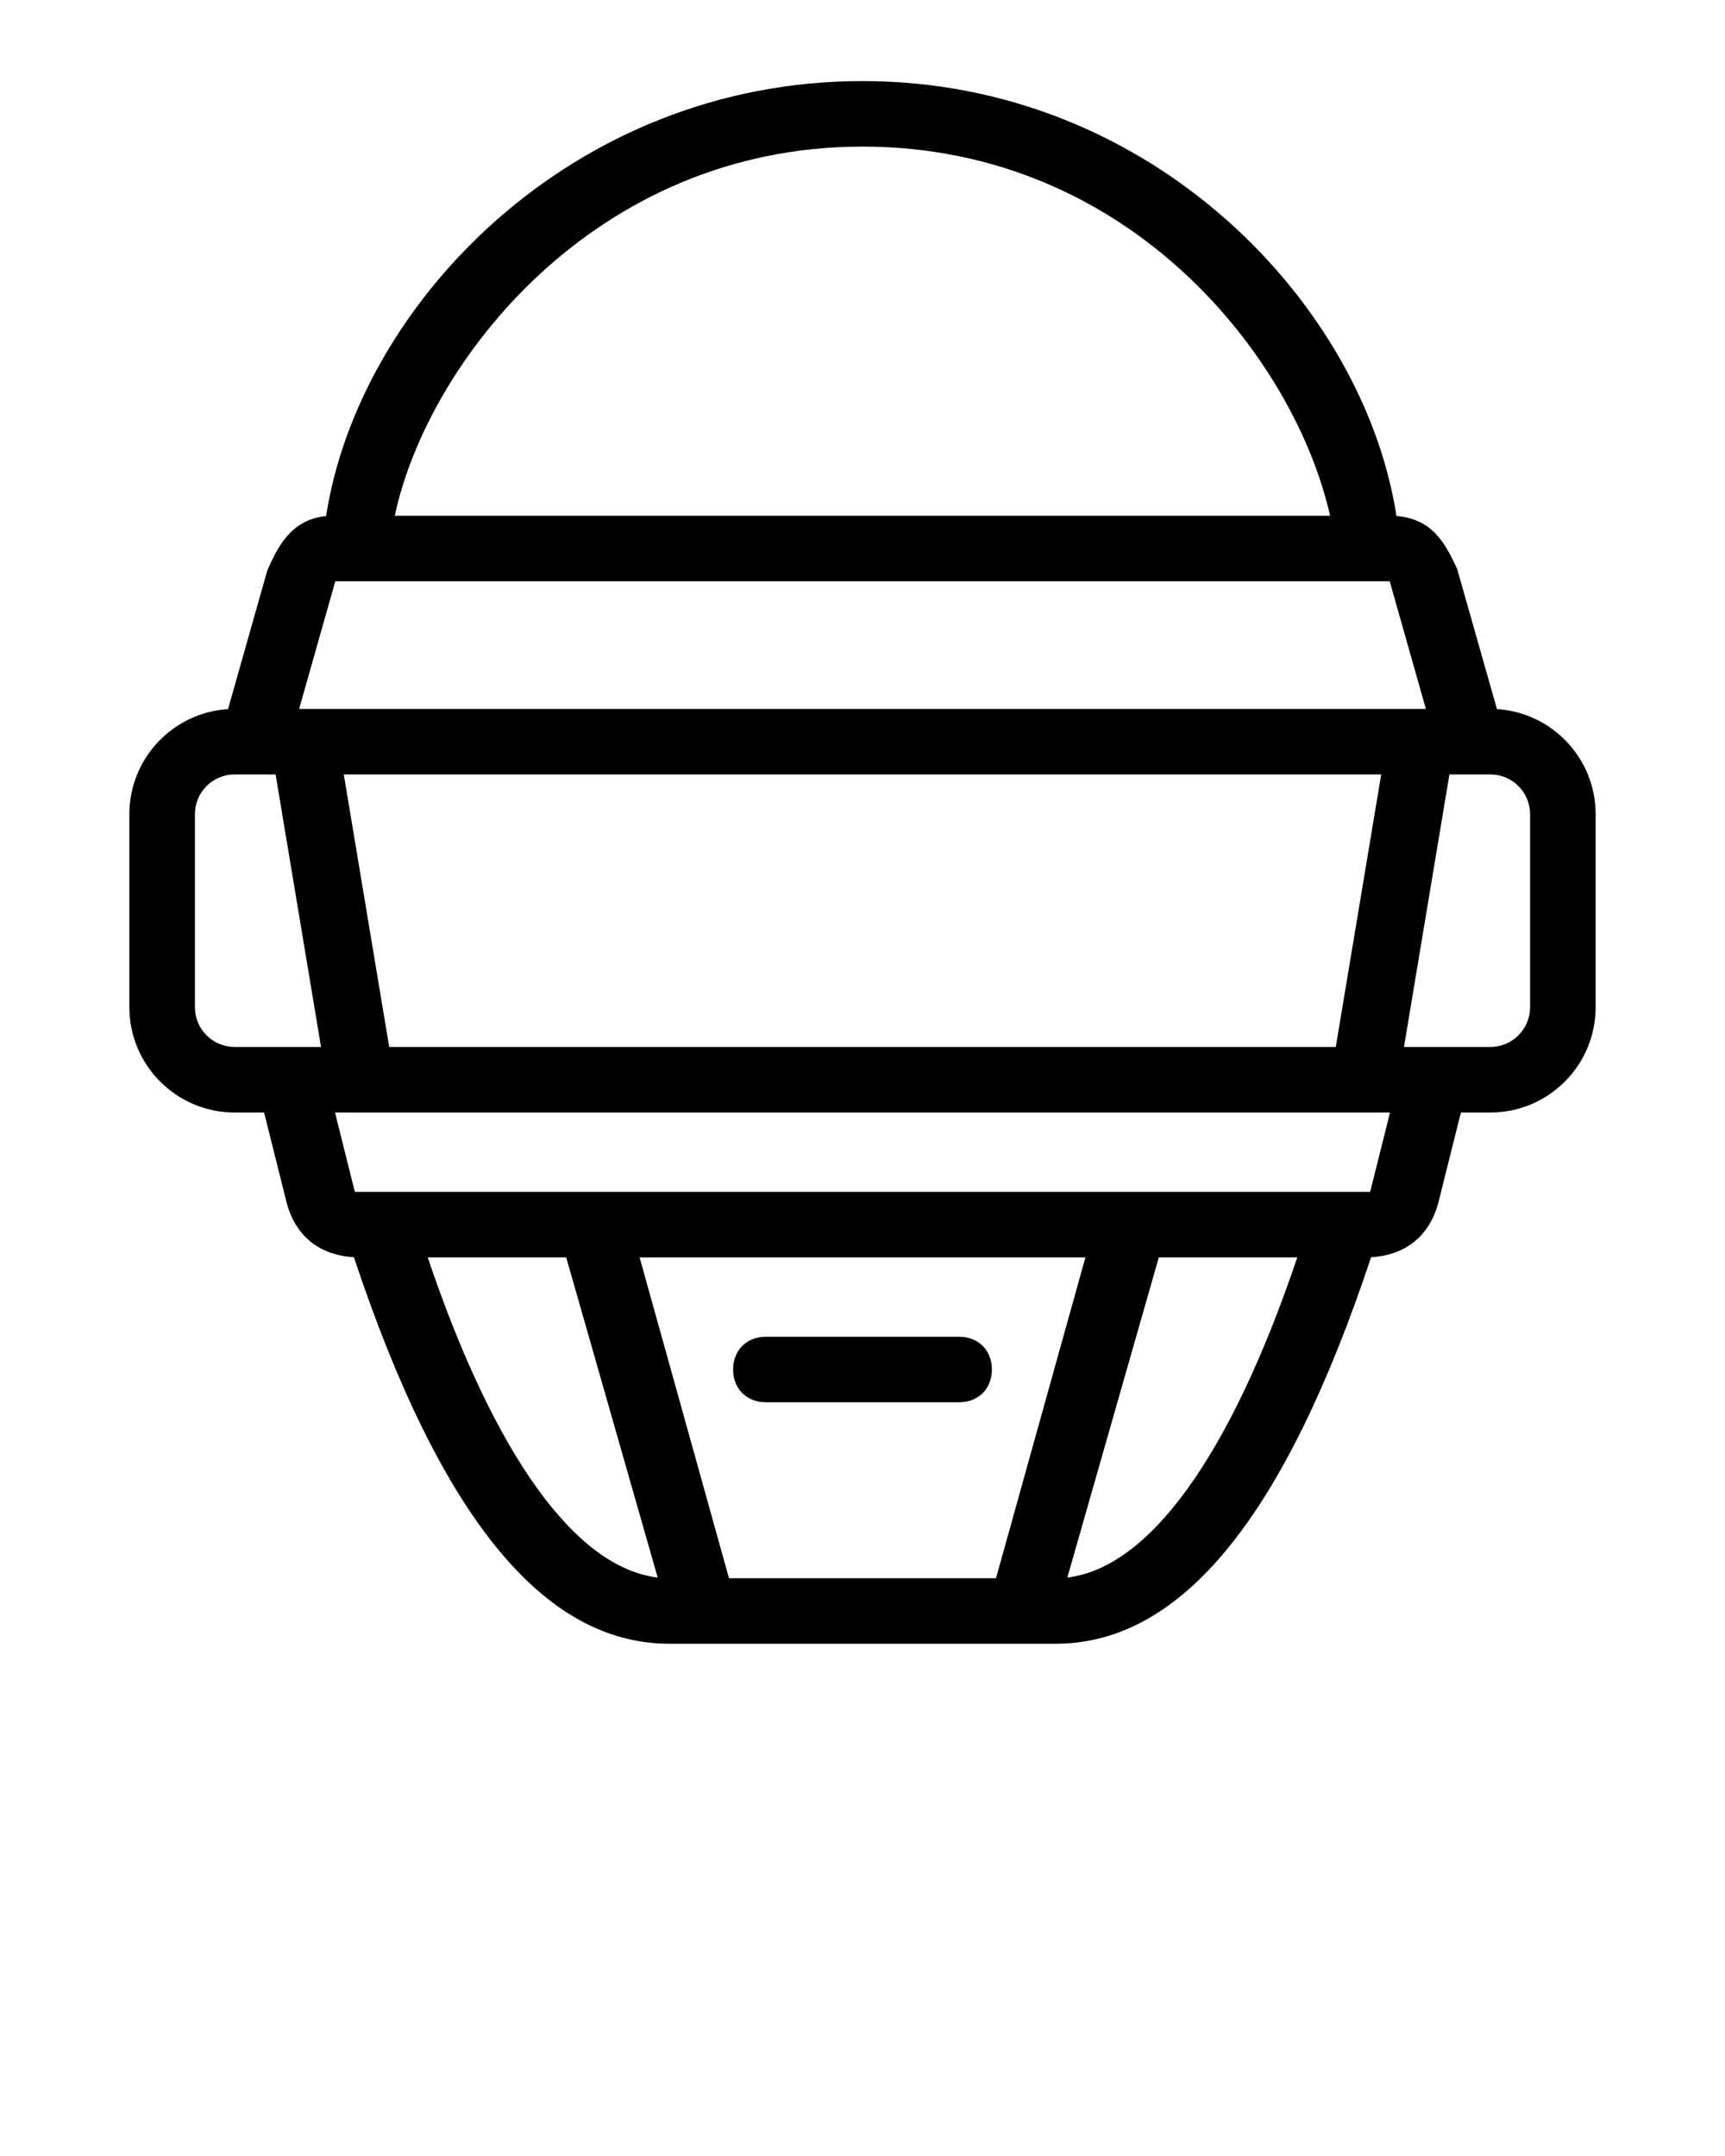 <svg xmlns="http://www.w3.org/2000/svg" xmlns:xlink="http://www.w3.org/1999/xlink" version="1.1" x="0px" y="0px" viewBox="0 0 100 125" enable-background="new 0 0 100 100" xml:space="preserve"><g><path d="M86.78,41.112l-2.305-8.119c-0.722-1.583-1.494-2.912-3.521-3.076C79.076,17.708,66.832,4.7,50,4.7   c-16.918,0-29.216,13.011-31.096,25.221c-2.074,0.202-2.825,1.854-3.405,3.143l-2.28,8.049C10.032,41.31,7.5,43.965,7.5,47.2v11.2   c0,3.364,2.736,6.101,6.1,6.101h1.71l1.307,5.229c0.515,1.93,1.893,3.042,3.898,3.16C25.535,87.969,31.517,95.3,38.8,95.3h22.4   c7.283,0,13.266-7.331,18.284-22.41c2.006-0.119,3.384-1.23,3.9-3.168l1.306-5.221h1.709c3.364,0,6.101-2.736,6.101-6.101V47.2   C92.5,43.965,89.968,41.31,86.78,41.112z M38.126,91.461c-4.763-0.565-9.463-7.099-13.332-18.561h8.029L38.126,91.461z    M62.922,72.9L57.74,91.501H42.26L37.078,72.9H62.922z M75.206,72.9c-3.868,11.462-8.569,17.995-13.331,18.561L67.177,72.9H75.206z    M50,8.5c15.539,0,25.067,12.314,27.105,21.4H22.887C24.766,21.054,34.42,8.5,50,8.5z M80.579,64.501l-1.149,4.6H20.571l-1.15-4.6   H80.579z M11.3,47.2c0-1.269,1.032-2.3,2.3-2.3h2.377l2.633,15.8H13.6c-1.268,0-2.3-1.031-2.3-2.3V47.2z M17.341,41.101l2.097-7.4   h61.125l2.096,7.4H17.341z M22.563,60.7l-2.633-15.8h60.14l-2.634,15.8H22.563z M86.399,60.7h-5.009l2.634-15.8h2.375   c1.269,0,2.301,1.031,2.301,2.3v11.2C88.7,59.669,87.668,60.7,86.399,60.7z"/><path d="M44.4,81.3h11.2c1.119,0,1.9-0.781,1.9-1.899s-0.781-1.899-1.9-1.899H44.4c-1.119,0-1.9,0.781-1.9,1.899   S43.281,81.3,44.4,81.3z"/></g></svg>
